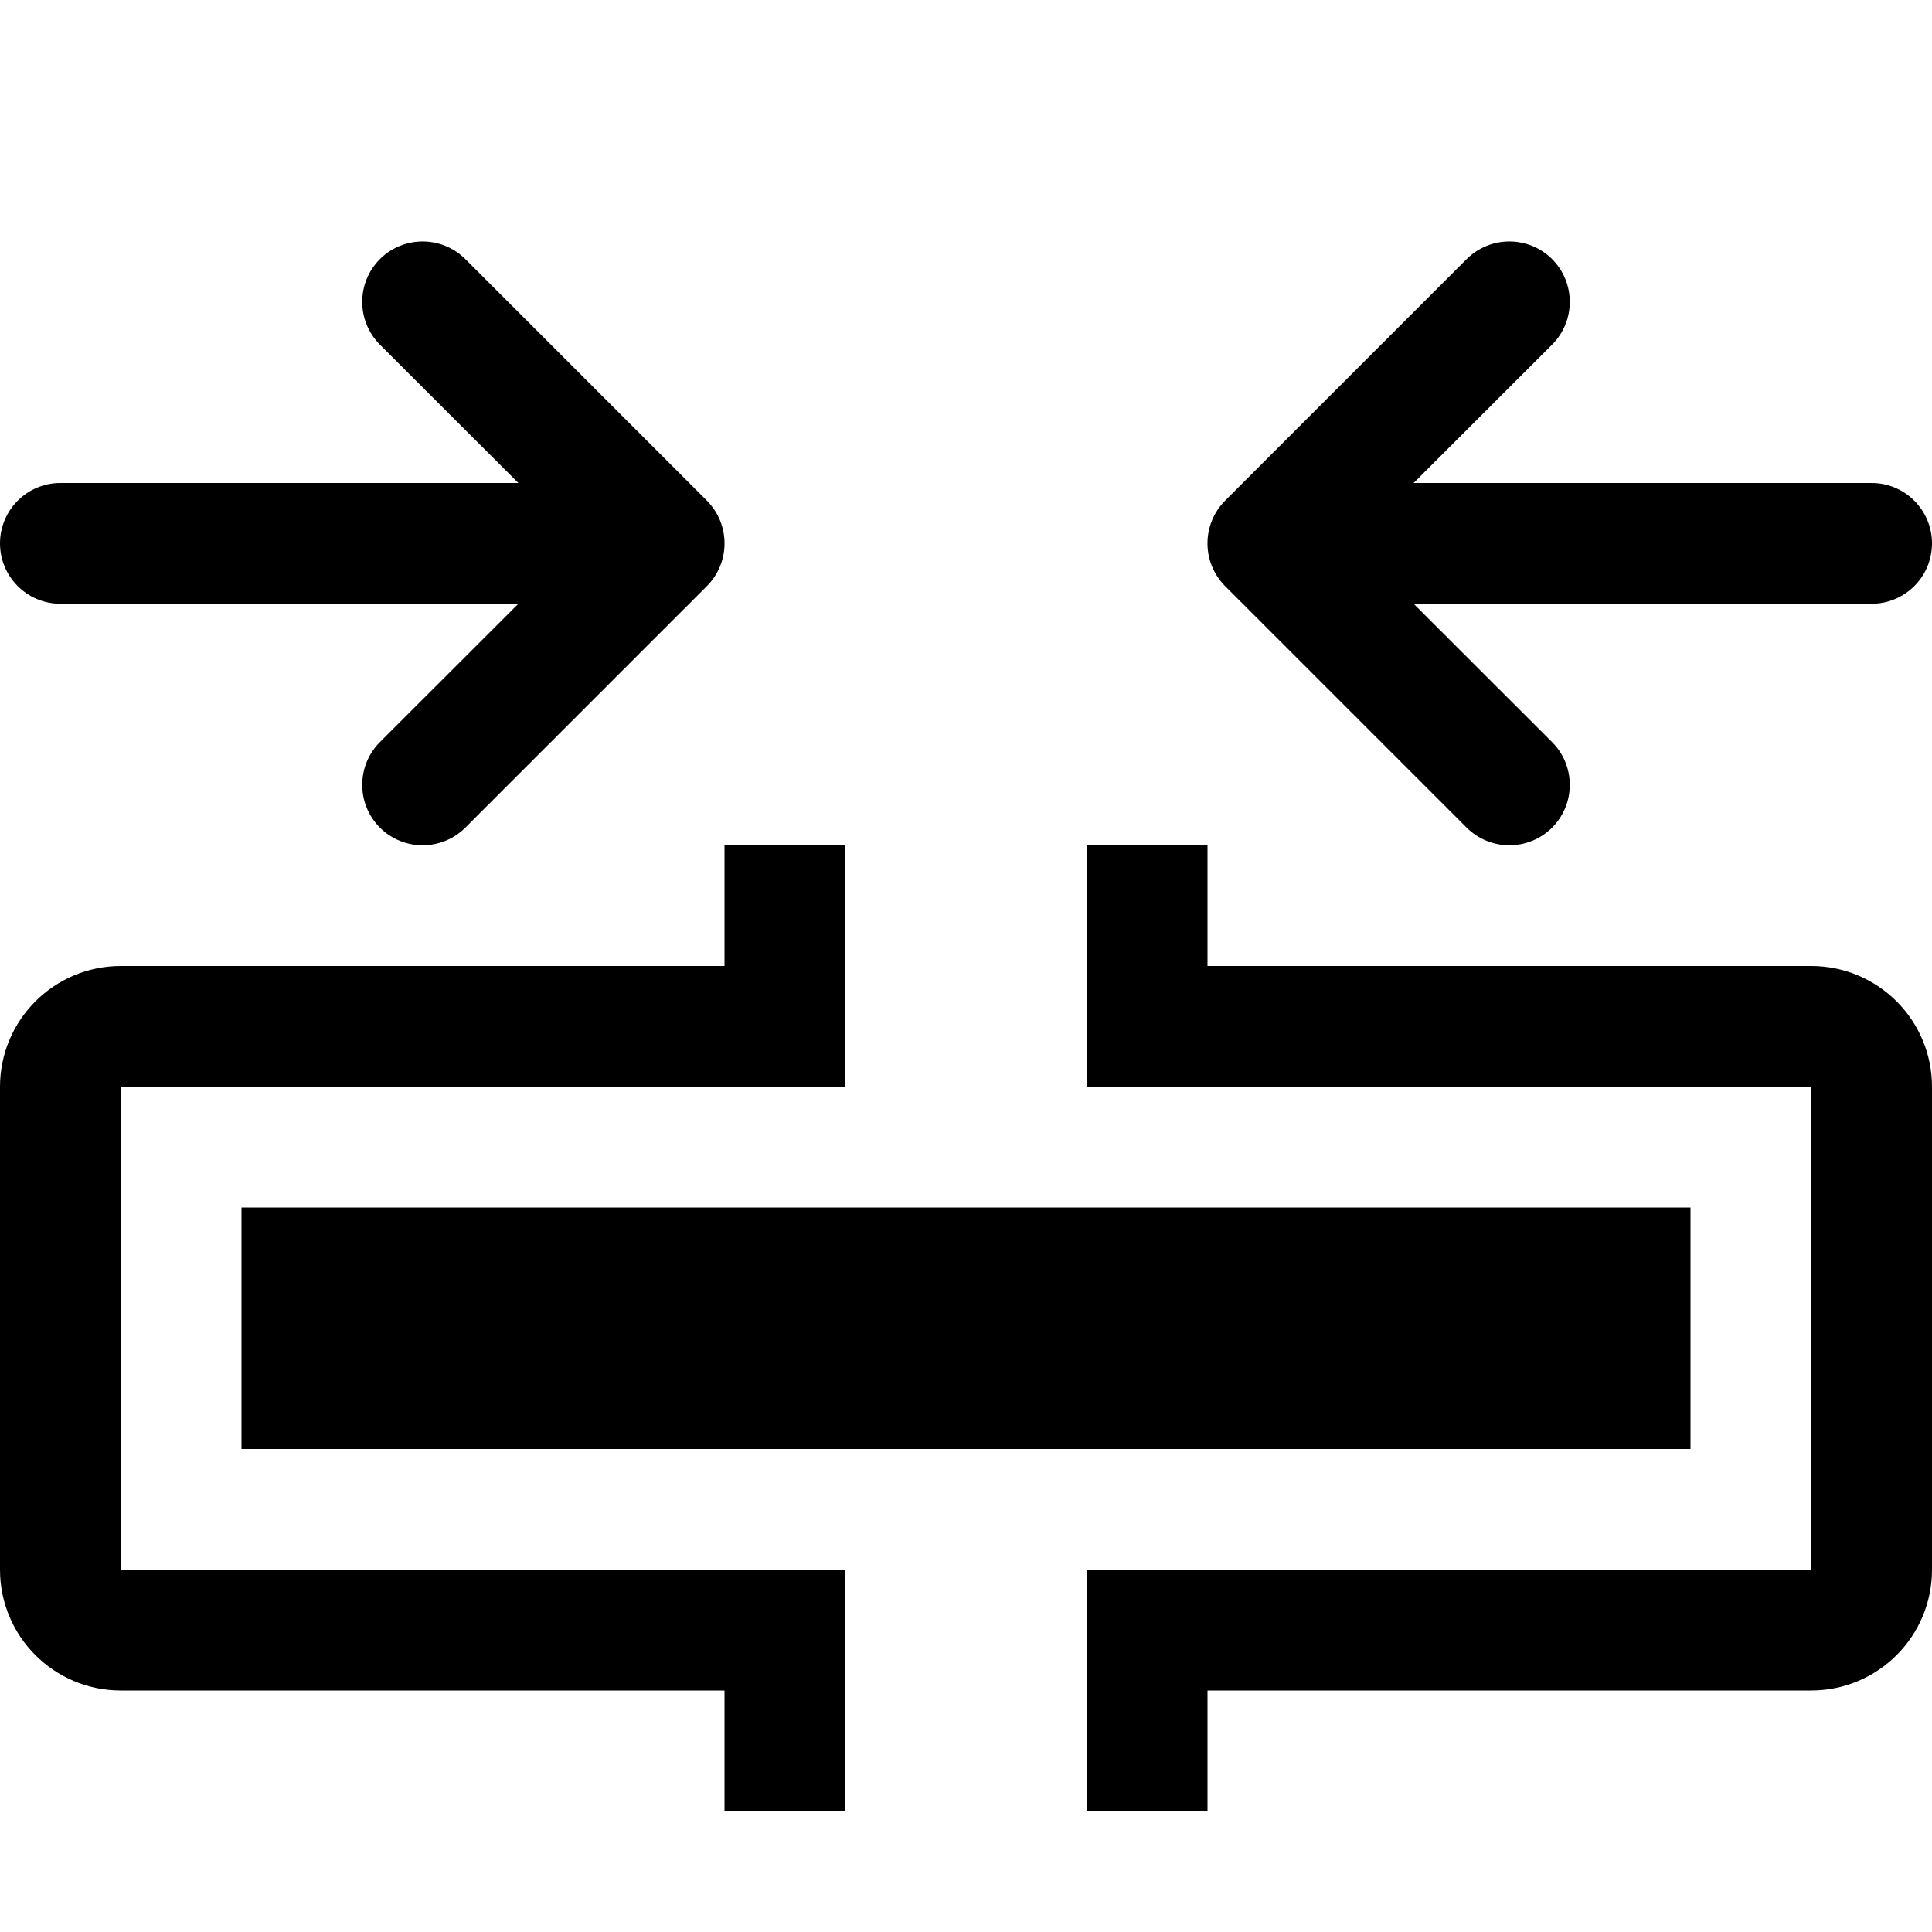 <svg width="16" height="16" viewBox="0 0 16 16" xmlns="http://www.w3.org/2000/svg">
<path fill-rule="evenodd" clip-rule="evenodd" d="M1.09278e-07 4.5C1.09278e-07 4.776 0.224 5 0.5 5L4.293 5L3.146 6.146C2.951 6.342 2.951 6.658 3.146 6.854C3.342 7.049 3.658 7.049 3.854 6.854L5.854 4.854C6.049 4.658 6.049 4.342 5.854 4.146L3.854 2.146C3.658 1.951 3.342 1.951 3.146 2.146C2.951 2.342 2.951 2.658 3.146 2.854L4.293 4L0.5 4C0.224 4 1.09278e-07 4.224 1.09278e-07 4.5Z"/>
<path fill-rule="evenodd" clip-rule="evenodd" d="M16 4.5C16 4.776 15.776 5 15.5 5L11.707 5L12.854 6.146C13.049 6.342 13.049 6.658 12.854 6.854C12.658 7.049 12.342 7.049 12.146 6.854L10.146 4.854C9.951 4.658 9.951 4.342 10.146 4.146L12.146 2.146C12.342 1.951 12.658 1.951 12.854 2.146C13.049 2.342 13.049 2.658 12.854 2.854L11.707 4L15.5 4C15.776 4 16 4.224 16 4.5Z"/>
<path fill-rule="evenodd" clip-rule="evenodd" d="M6 7L7 7L7 8L7 9L1 9L1 13L6 13L7 13L7 14L7 15L6 15L6 14L1 14C0.448 14 -2.86409e-07 13.552 -2.62268e-07 13L-8.74228e-08 9C-6.32817e-08 8.448 0.448 8 1 8L6 8L6 7ZM15 13L10 13L9 13L9 14L9 15L10 15L10 14L15 14C15.552 14 16 13.552 16 13L16 9C16 8.448 15.552 8 15 8L10 8L10 7L9 7L9 8L9 9L15 9L15 13ZM14 10L2 10L2 12L14 12L14 10Z"/>
</svg>
